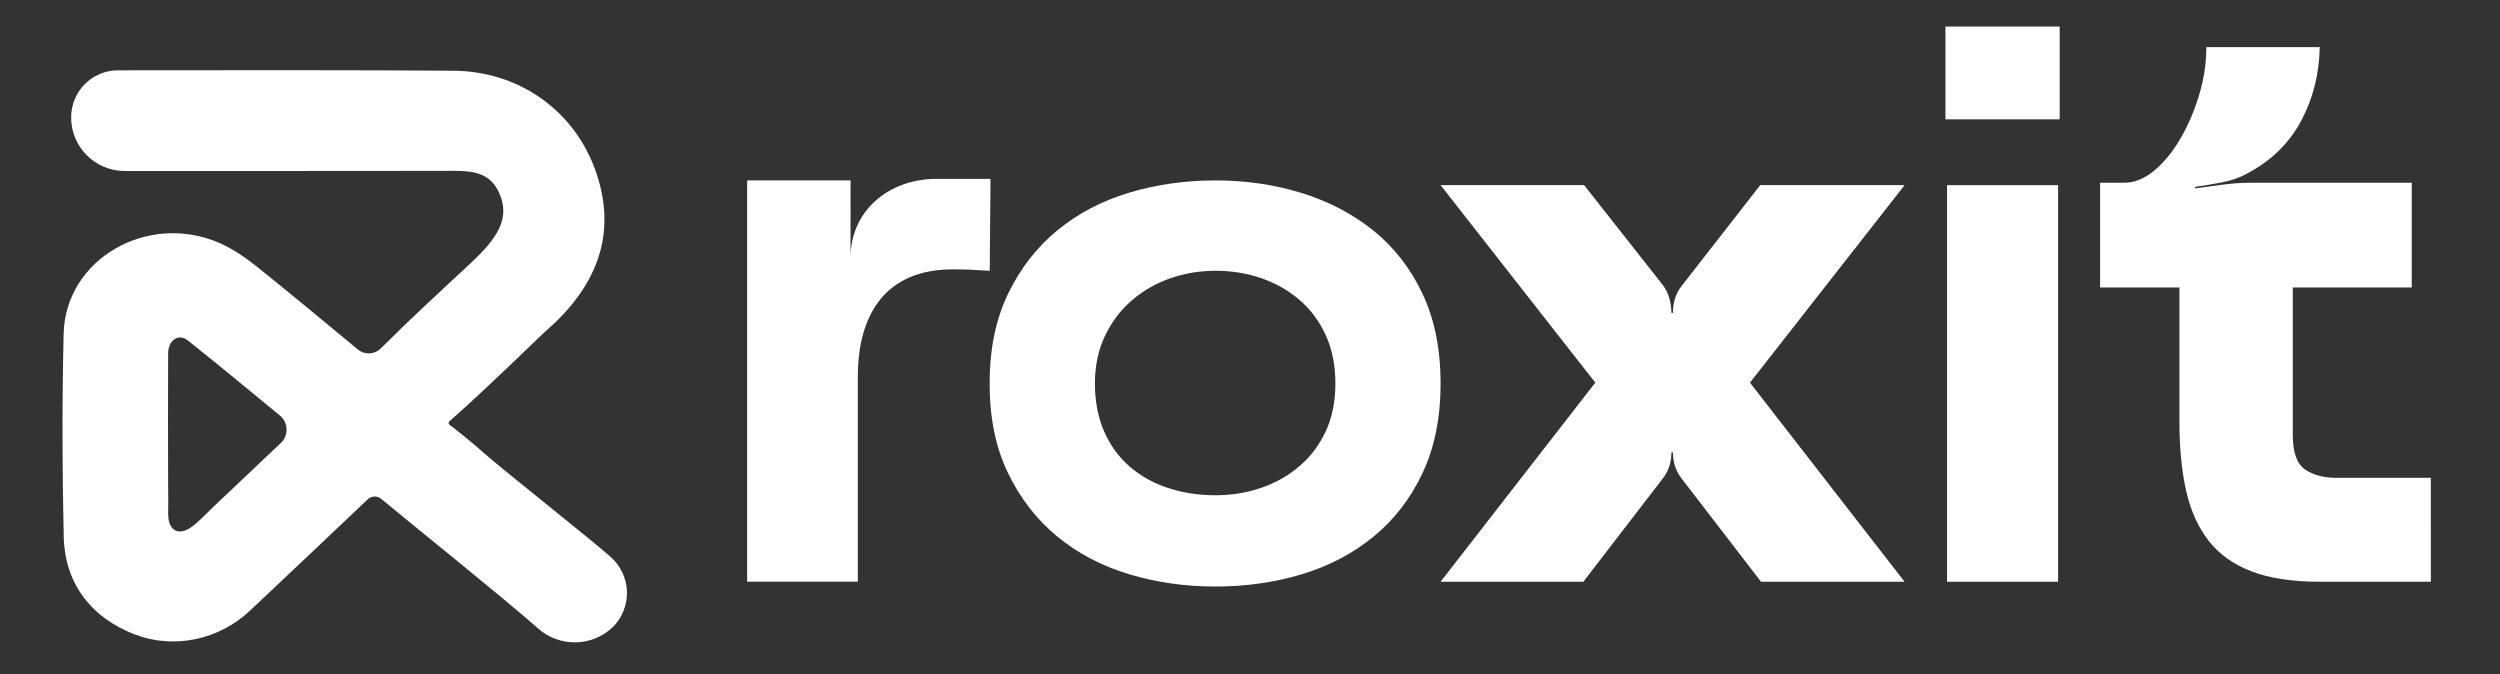 <svg version="1.1" id="dd23" xmlns="http://www.w3.org/2000/svg" xmlns:xlink="http://www.w3.org/1999/xlink" x="0px" y="0px" viewBox="0 0 479.3 129.29" style="enable-background:new 0 0 479.3 129.29;" xml:space="preserve">
<rect x="0" y="0" width="479.3" height="129.29" fill="#333333" stroke="none"/>
<style type="text/css">
	.st066{fill:#fff;}
</style>
<g>
	<path class="st066" d="M117.48,120.25c3.83-3.89,3.59-10-0.52-13.58c-4.86-4.23-20.48-16.53-24.33-19.94
		c-1.12-0.99-2.25-1.96-3.41-2.9c-0.77-0.62-1.54-1.23-2.31-1.85c-0.28-0.23-1.12-0.6-0.86-1.08c0.05-0.1,0.14-0.17,0.22-0.24
		c3.85-3.36,7.54-6.89,11.26-10.4c0.09-0.09,0.19-0.18,0.28-0.27c2.83-2.66,5.58-5.45,8.48-8.03c9.07-8.63,11.93-18.61,7.63-29.92
		C109.72,21,99.38,13.66,86.93,13.56c-17.1-0.14-45.5-0.11-64.31-0.08c-4.98,0.01-8.98,4.05-8.98,9.03v0
		c0,5.67,4.58,10.26,10.25,10.27c17.81,0,44.88,0.01,60.88-0.02c4.86-0.01,9.01-0.36,11.04,4.47c1.96,4.67-0.38,8.36-5.48,13.13
		c-5.73,5.36-11.12,10.26-16.42,15.55c-0.33,0.33-0.65,0.64-0.97,0.95c-1.19,1.13-3.04,1.2-4.31,0.16
		c-6.45-5.31-12.84-10.68-19.38-15.89c-2.22-1.77-4.63-3.44-7.21-4.56c-13.67-5.94-29.5,3.03-29.84,17.42
		c-0.3,12.99-0.28,25.99,0.02,38.98c0.21,8.86,5.24,15.45,13.61,18.66c7.56,2.9,16.17,1.01,22.07-4.53
		c7.56-7.09,15.06-14.24,22.59-21.36c0.72-0.68,1.82-0.74,2.59-0.1c5.47,4.56,23.56,19.07,30.09,24.85
		c4.09,3.63,10.28,3.54,14.26-0.21 M53.85,84.92c-4.31,4.08-8.52,8.07-12.73,12.05c-0.92,0.87-1.79,1.78-2.71,2.64
		c-0.85,0.79-1.77,1.65-2.87,2.08c-0.6,0.23-1.29,0.29-1.87,0.03c-0.8-0.37-1.23-1.28-1.35-2.16c-0.14-1.02-0.06-2.09-0.06-3.13
		c-0.01-1.76-0.02-3.52-0.03-5.28c-0.02-3.52-0.02-7.04-0.02-10.56c0-3.52,0.01-7.04,0.02-10.56c0-0.77,0-1.55,0.01-2.32
		c0.01-2.49,2.01-3.85,3.76-2.45c5.91,4.71,11.74,9.53,17.67,14.41C55.29,81,55.37,83.48,53.85,84.92z"></path>
</g>
<g>
	<path class="st066" d="M179.57,34.29c-9.4,0-16.51,6.34-16.51,15.11l0.01-14.82l-19.83,0v76.94h21.22V72.26
		c0-11.98,5.31-20.62,18.2-20.62c2.43,0,4.51,0.1,7.09,0.28l0.15-17.63"></path>
	<path class="st066" d="M272.73,56.33c-2.3-4.87-5.43-8.9-9.38-12.09c-3.95-3.19-8.53-5.6-13.75-7.22
		c-5.22-1.62-10.74-2.43-16.57-2.43c-5.83,0-11.35,0.79-16.57,2.36c-5.21,1.57-9.8,3.98-13.75,7.22c-3.95,3.25-7.1,7.3-9.45,12.17
		c-2.35,4.87-3.53,10.59-3.53,17.18c0,6.59,1.17,12.32,3.53,17.18c2.35,4.87,5.5,8.92,9.45,12.17c3.95,3.24,8.53,5.65,13.75,7.22
		c5.22,1.57,10.74,2.36,16.57,2.36c5.83,0,11.36-0.79,16.57-2.36c5.21-1.57,9.8-3.98,13.75-7.22c3.95-3.24,7.08-7.3,9.38-12.17
		c2.3-4.87,3.46-10.59,3.46-17.18C276.19,66.93,275.03,61.2,272.73,56.33z M254.19,82.64c-1.22,2.64-2.89,4.87-5.01,6.69
		c-2.11,1.83-4.56,3.22-7.33,4.18c-2.77,0.96-5.71,1.44-8.81,1.44c-3.19,0-6.2-0.45-9.02-1.37c-2.82-0.91-5.29-2.28-7.41-4.11
		c-2.11-1.82-3.76-4.08-4.93-6.77c-1.18-2.69-1.76-5.75-1.76-9.2c0-3.35,0.63-6.36,1.9-9.05c1.27-2.68,2.98-4.97,5.15-6.84
		c2.16-1.87,4.63-3.29,7.4-4.26c2.77-0.96,5.66-1.44,8.67-1.44c3.1,0,6.04,0.48,8.81,1.44c2.78,0.96,5.22,2.36,7.33,4.18
		c2.12,1.83,3.78,4.08,5.01,6.77c1.22,2.69,1.83,5.76,1.83,9.2C256.02,76.96,255.42,80,254.19,82.64z"></path>
	<path class="st066" d="M337.47,35.5l-15.06,19.31c-1.12,1.42-1.67,3.14-1.67,5.17h-0.3c0-0.91-0.13-1.83-0.38-2.74
		c-0.26-0.91-0.64-1.72-1.14-2.43L303.71,35.5h-27.52l29.66,37.86l-29.66,38.17h27.37l15.21-19.77c1.12-1.42,1.67-3.09,1.67-5.02
		h0.3c0,1.93,0.56,3.6,1.67,5.02l15.21,19.77h27.52L335.5,73.36l29.65-37.86H337.47z"></path>
	<rect x="372.98" y="5.09" class="st066" width="21.9" height="17.79"></rect>
	<rect x="373.29" y="35.5" class="st066" width="21.29" height="76.03"></rect>
	<path class="st066" d="M447.94,91.61c-2.43,0-4.44-0.53-6.01-1.6c-1.57-1.06-2.36-3.27-2.36-6.61V55.11h22.81V35.04h-31.17
		c-1.62,0-3.34,0.13-5.17,0.38c-1.83,0.25-3.55,0.48-5.17,0.69v-0.3c1.52-0.2,3.21-0.48,5.1-0.84c1.87-0.35,3.52-0.94,4.94-1.75
		c4.57-2.43,7.98-5.78,10.26-10.04c2.29-4.26,3.47-8.97,3.57-14.14H423c0,3.04-0.45,6.08-1.37,9.12c-0.91,3.04-2.1,5.83-3.57,8.36
		c-1.47,2.54-3.15,4.59-5.02,6.16c-1.88,1.57-3.83,2.36-5.85,2.36h-4.56v20.07h15.21v25.7c0,5.07,0.43,9.5,1.29,13.31
		c0.86,3.8,2.31,6.99,4.33,9.58c2.03,2.59,4.77,4.54,8.22,5.85c3.44,1.32,7.8,1.98,13.07,1.98h21.29V91.61H447.94z"></path>
</g>
</svg>
